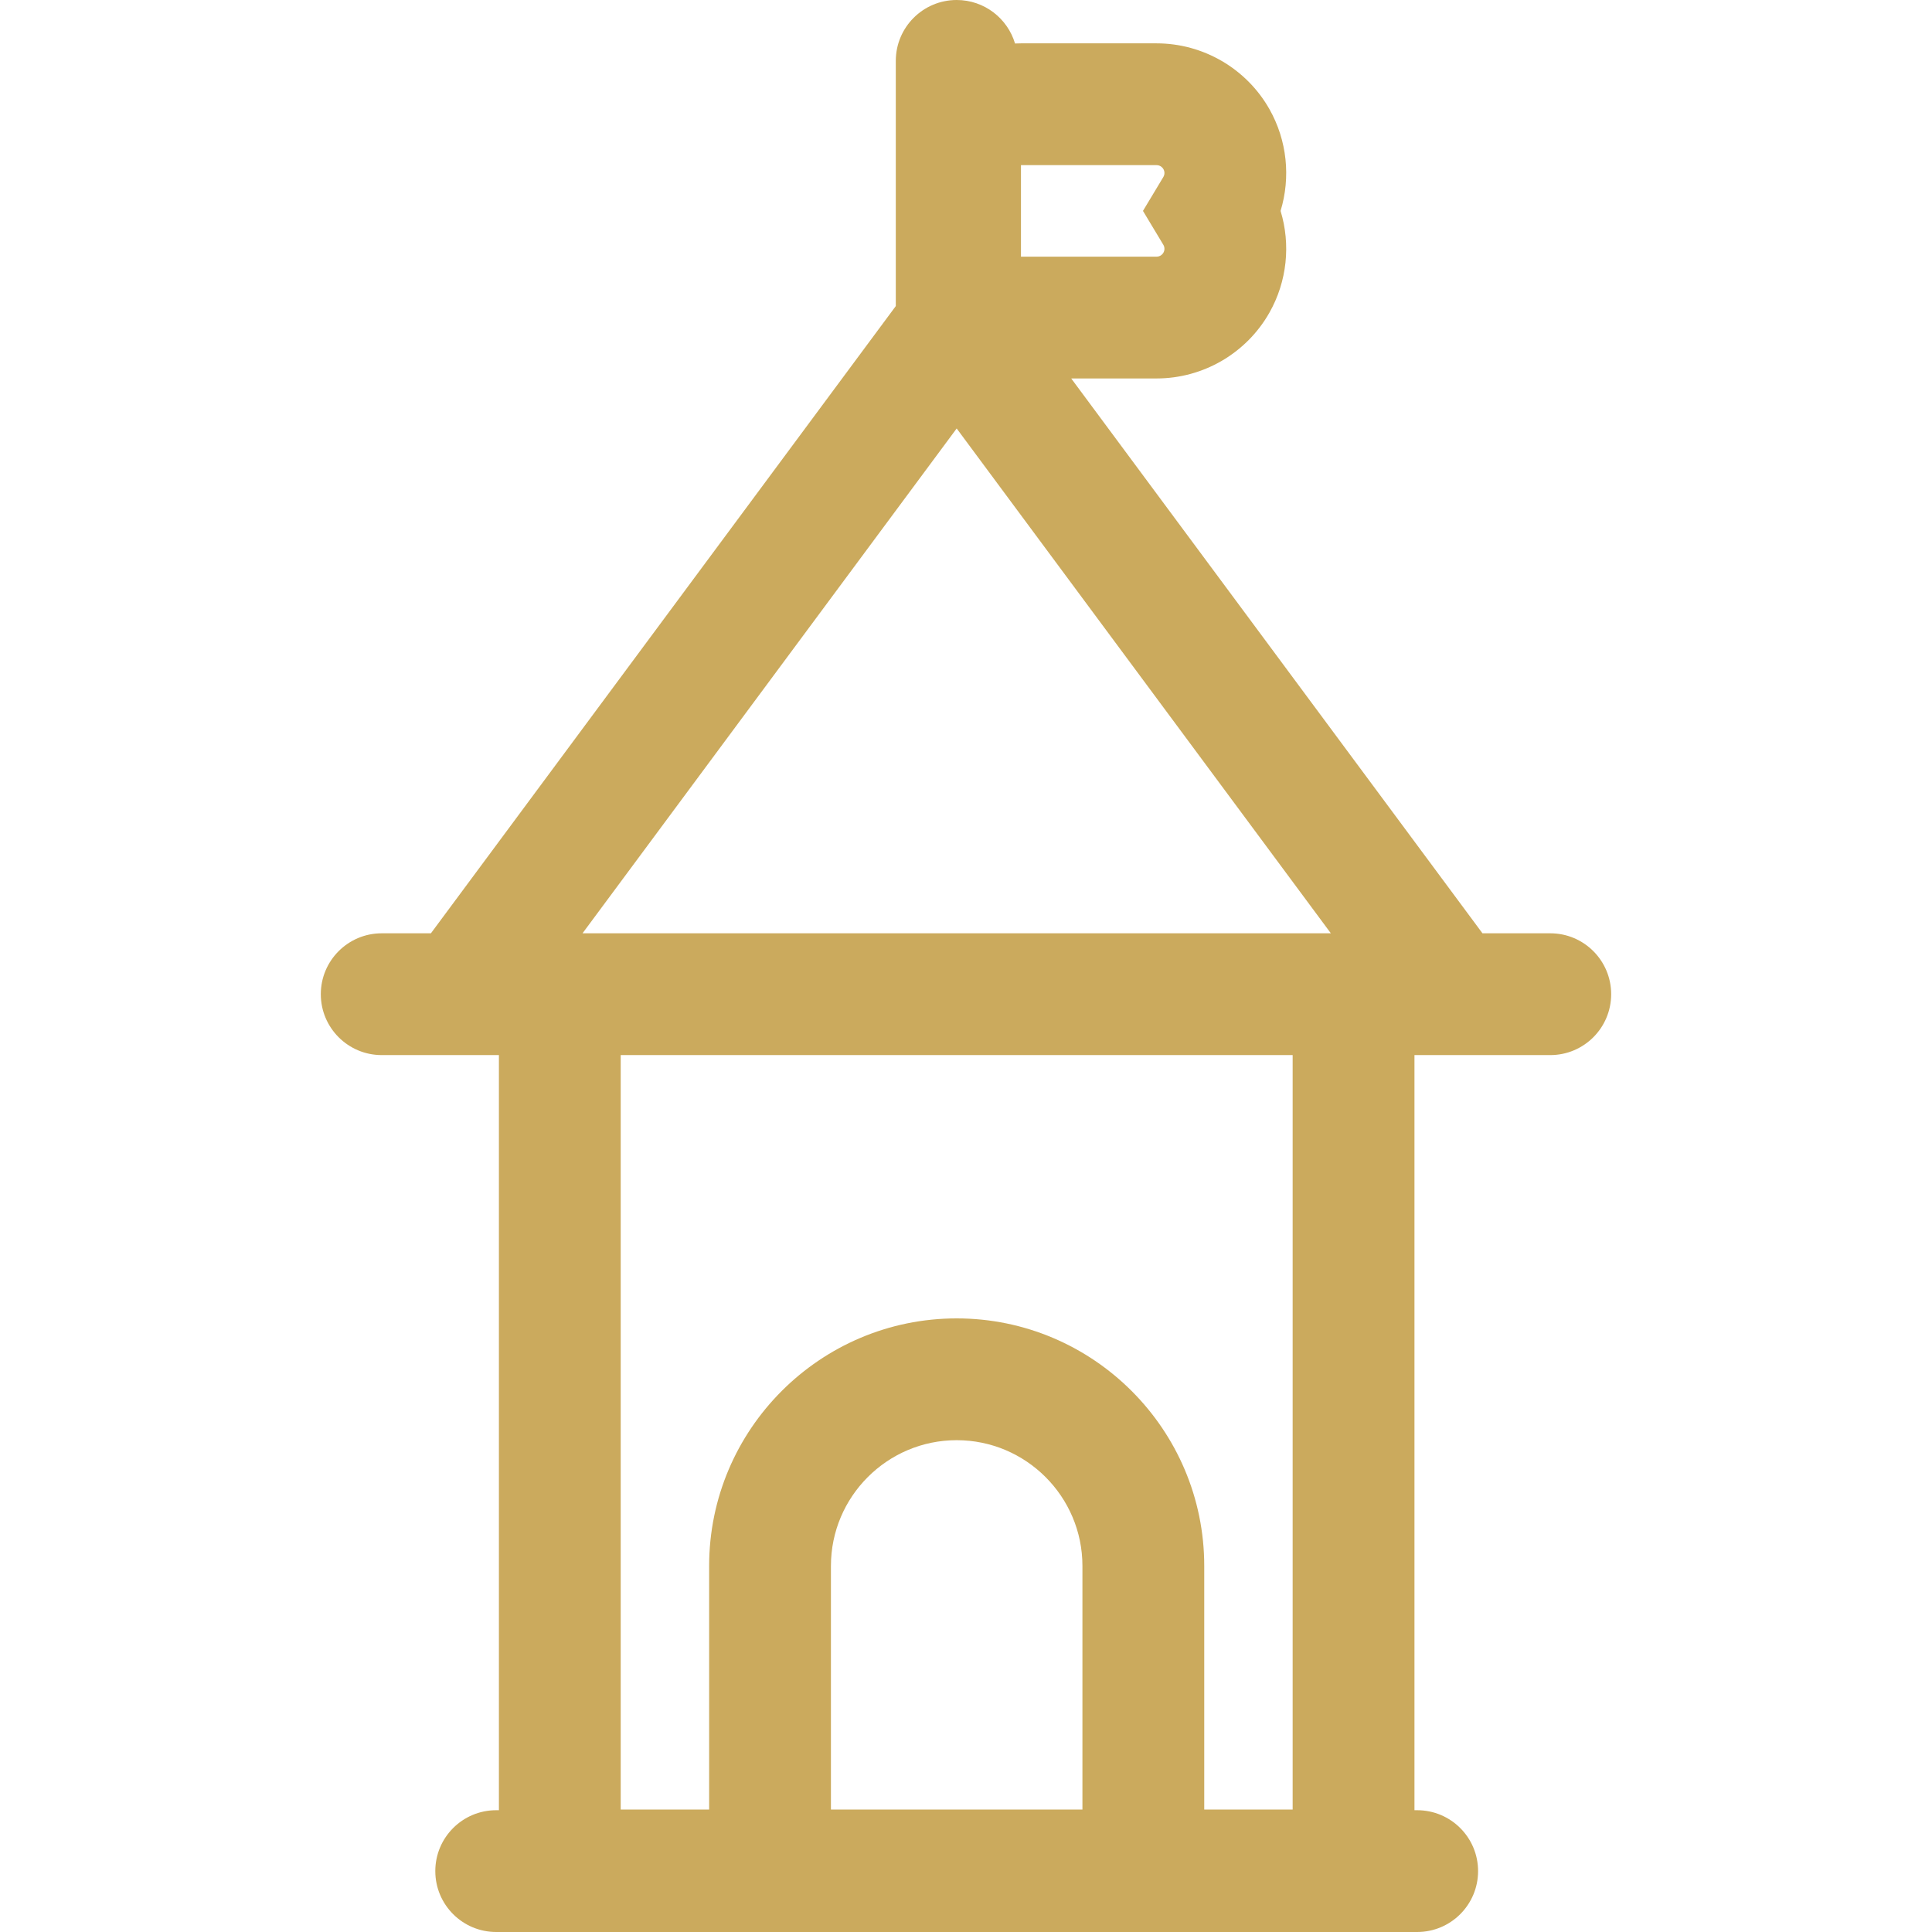 <svg width="80" height="80" viewBox="0 0 80 80" fill="none" xmlns="http://www.w3.org/2000/svg">
<g id="playground-castle-svgrepo-com (1) 1" clip-path="url(#clip0_209_3156)">
<g id="Group">
<g id="Group_2">
<path id="Vector" d="M64.194 38.646H61.386L44.357 15.671H47.891C49.823 15.671 51.614 14.626 52.565 12.944C53.297 11.649 53.449 10.122 53.026 8.733C53.449 7.343 53.297 5.816 52.565 4.521C51.614 2.84 49.823 1.795 47.891 1.795H42.276C42.194 1.795 42.112 1.797 42.03 1.801C41.72 0.76 40.757 0 39.614 0C38.222 0 37.093 1.129 37.093 2.522V12.674L17.843 38.646H15.806C14.414 38.646 13.284 39.775 13.284 41.167C13.284 42.56 14.414 43.689 15.806 43.689H19.113H20.659V74.957H20.547C19.154 74.957 18.025 76.086 18.025 77.478C18.025 78.871 19.154 80 20.547 80H58.682C60.075 80 61.204 78.871 61.204 77.478C61.204 76.086 60.075 74.957 58.682 74.957H58.57V43.689H60.116H64.194C65.586 43.689 66.715 42.56 66.715 41.167C66.715 39.775 65.586 38.646 64.194 38.646ZM42.276 6.838H47.891C48.008 6.838 48.117 6.902 48.175 7.004C48.233 7.106 48.231 7.232 48.17 7.332L47.328 8.733L48.17 10.134C48.231 10.234 48.233 10.36 48.175 10.462C48.117 10.564 48.008 10.628 47.891 10.628H42.276V6.838ZM44.822 74.93H34.407V64.842C34.407 61.971 36.743 59.635 39.614 59.635C42.485 59.635 44.821 61.971 44.821 64.842V74.93H44.822ZM53.526 74.93H49.865V64.842C49.865 59.19 45.266 54.592 39.614 54.592C33.962 54.592 29.364 59.19 29.364 64.842V74.93H25.702V43.689H53.526V74.93ZM24.121 38.646L39.614 17.742L55.108 38.646H24.121Z" fill="#CBAA5D"/>
</g>
</g>
</g>
<defs>
<clipPath id="clip0_209_3156">
<rect width="80" height="80" fill="white"/>
</clipPath>
</defs>
</svg>
